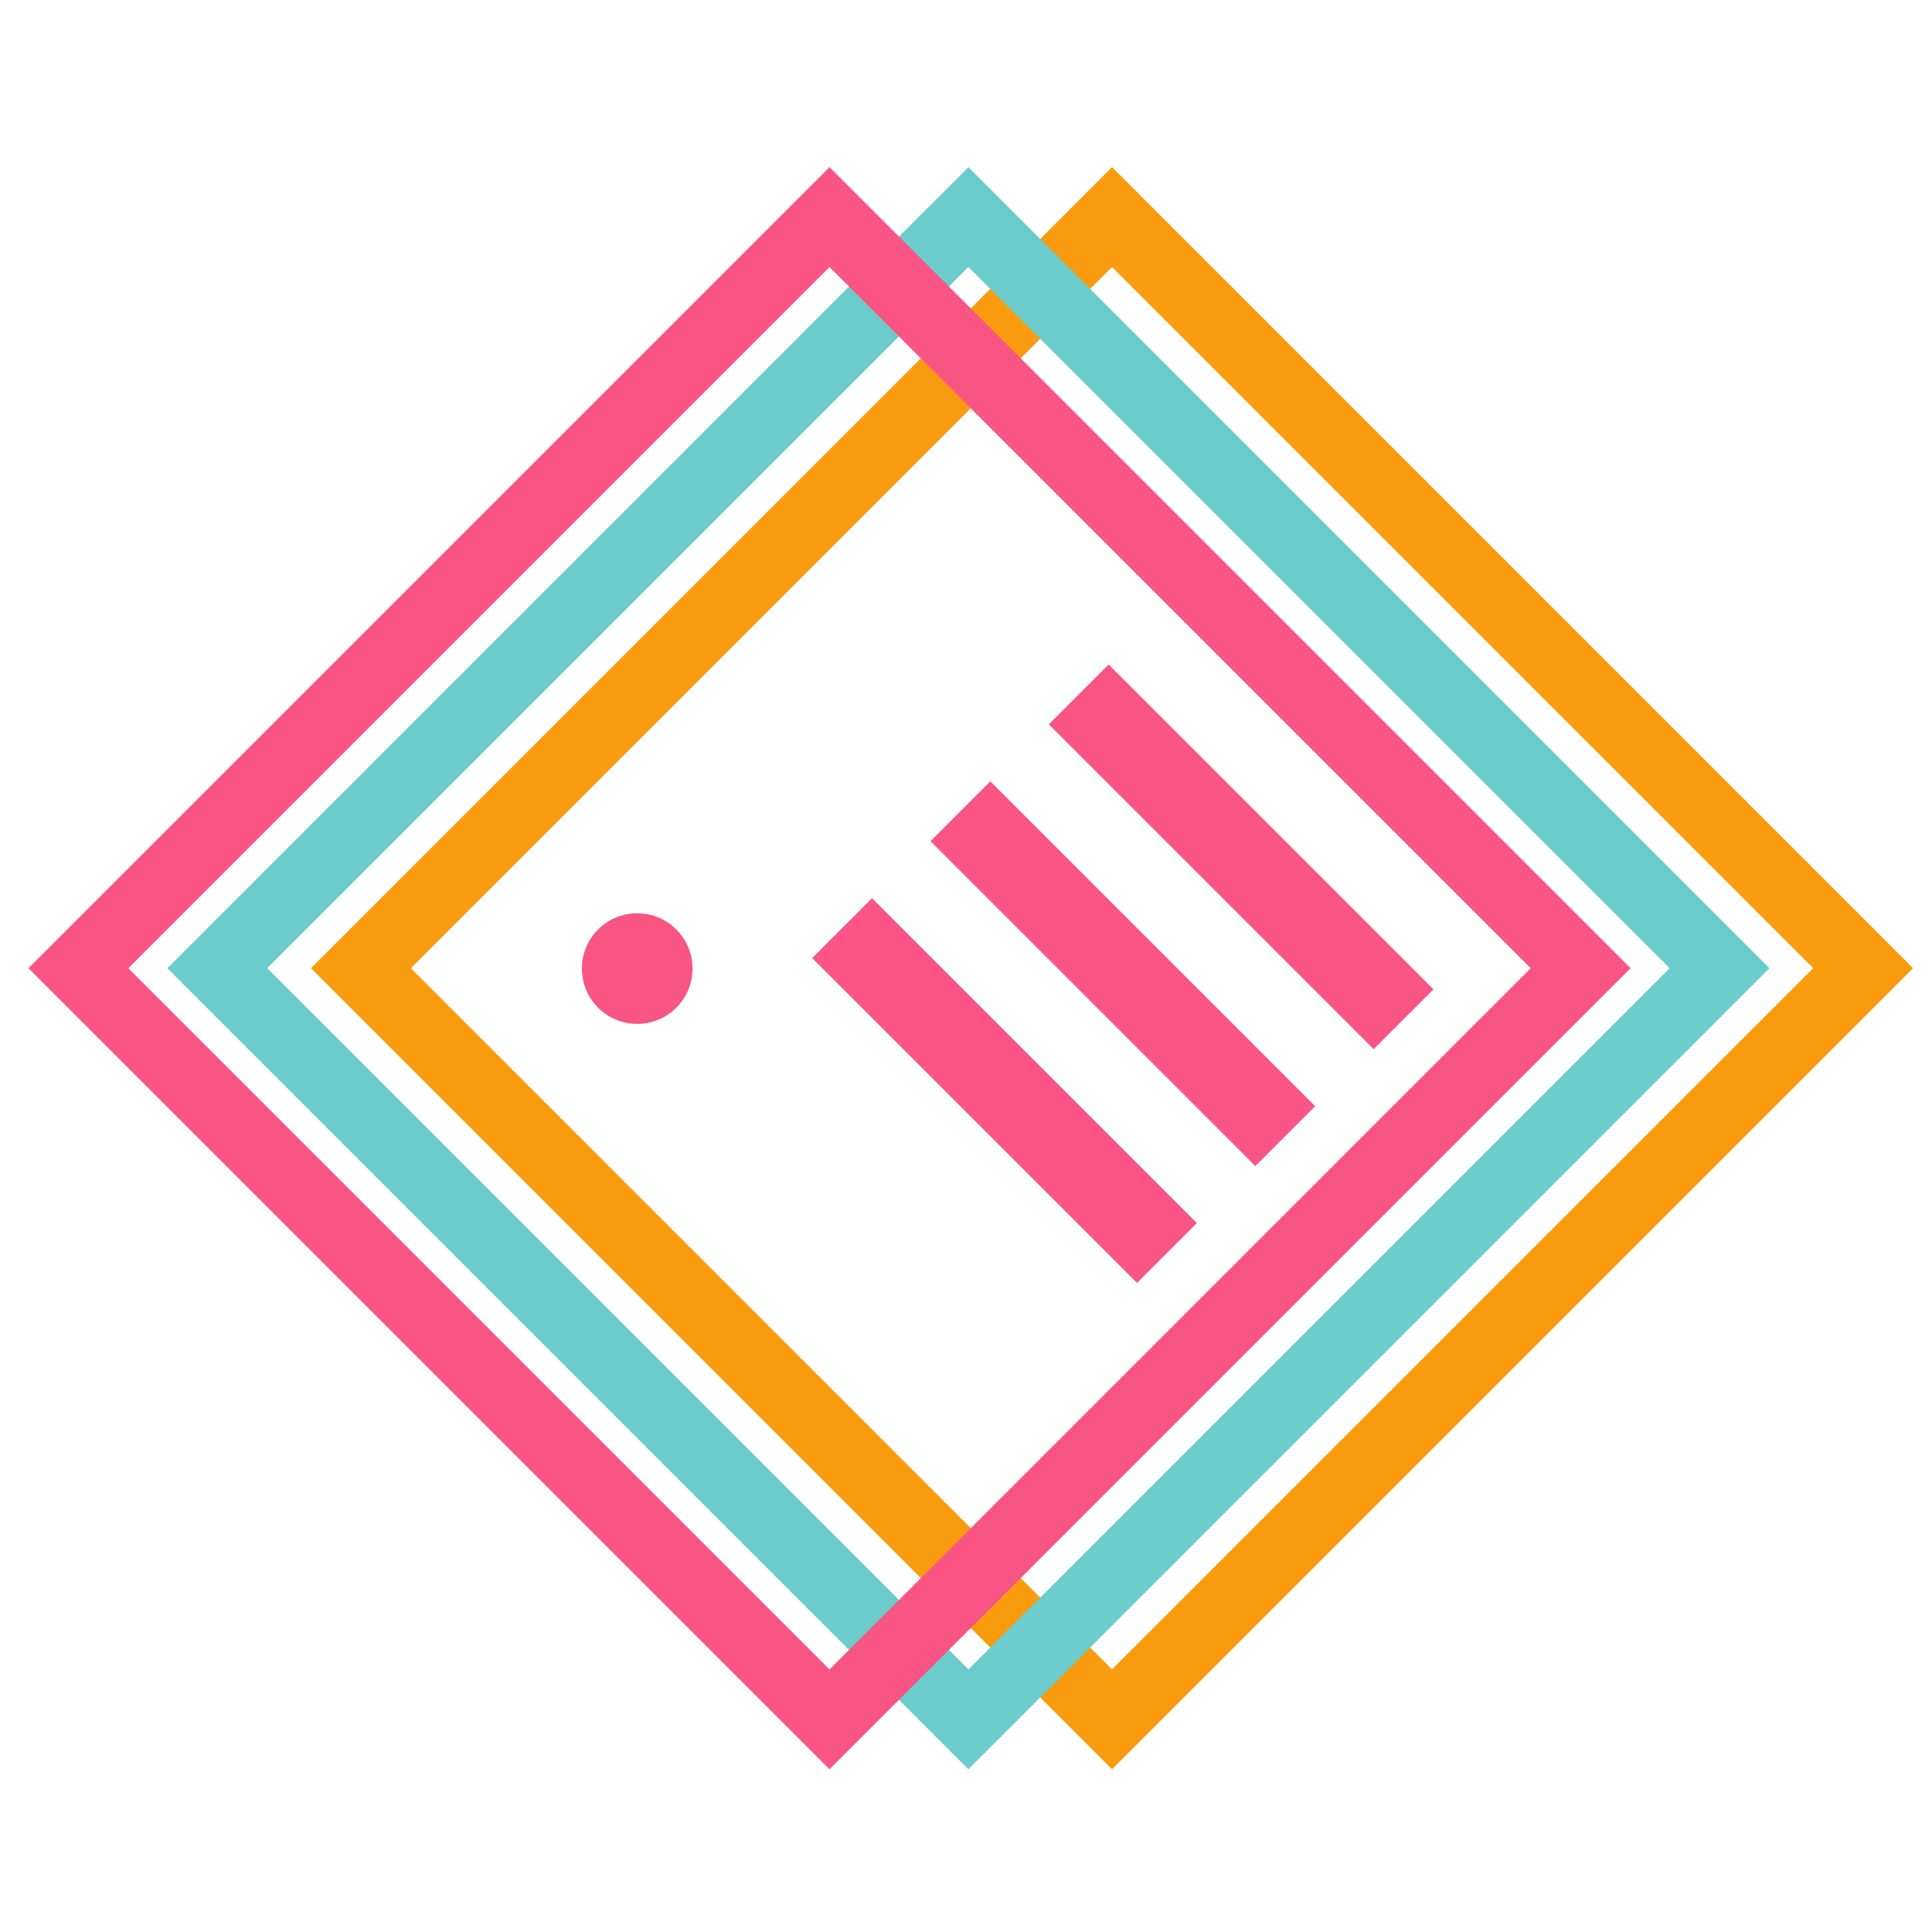 <?xml version="1.0" encoding="utf-8"?>
<!-- Generator: Adobe Illustrator 22.1.0, SVG Export Plug-In . SVG Version: 6.00 Build 0)  -->
<svg version="1.1" id="Layer_1" xmlns="http://www.w3.org/2000/svg" xmlns:xlink="http://www.w3.org/1999/xlink" x="0px" y="0px"
	 viewBox="0 0 1641.2 1641.2" enable-background="new 0 0 1641.2 1641.2" xml:space="preserve">
<rect x="493.4" y="371.4" transform="matrix(0.707 0.707 -0.707 0.707 858.385 -427.021)" fill="none" stroke="#F89B0E" stroke-width="60" stroke-miterlimit="10" width="902.5" height="902.5"/>
<rect x="371.4" y="371.4" transform="matrix(0.707 0.707 -0.707 0.707 822.653 -340.754)" fill="none" stroke="#6CCCCC" stroke-width="60" stroke-miterlimit="10" width="902.5" height="902.5"/>
<rect x="253.4" y="371.4" transform="matrix(0.707 0.707 -0.707 0.707 788.091 -257.315)" fill="none" stroke="#F95584" stroke-width="60" stroke-miterlimit="10" width="902.5" height="902.5"/>
<rect x="1018.6" y="532.7" transform="matrix(0.707 -0.707 0.707 0.707 -205.824 958.847)" fill="#F95584" width="71.9" height="390.3"/>
<rect x="918.1" y="632" transform="matrix(0.707 -0.707 0.707 0.707 -305.476 916.869)" fill="#F95584" width="71.9" height="390.3"/>
<rect x="817.6" y="731.3" transform="matrix(0.707 -0.707 0.707 0.707 -405.128 874.891)" fill="#F95584" width="71.9" height="390.3"/>
<line fill="#662E41" x1="23.3" y1="822.8" x2="349.3" y2="822.8"/>
<line fill="#662E41" x1="1297.3" y1="822.8" x2="1623.3" y2="822.8"/>
<circle fill="#F95584" cx="541.3" cy="822.8" r="47"/>
<g>
</g>
<g>
</g>
<g>
</g>
<g>
</g>
<g>
</g>
<g>
</g>
<g>
</g>
<g>
</g>
<g>
</g>
<g>
</g>
<g>
</g>
<g>
</g>
<g>
</g>
<g>
</g>
<g>
</g>
</svg>
